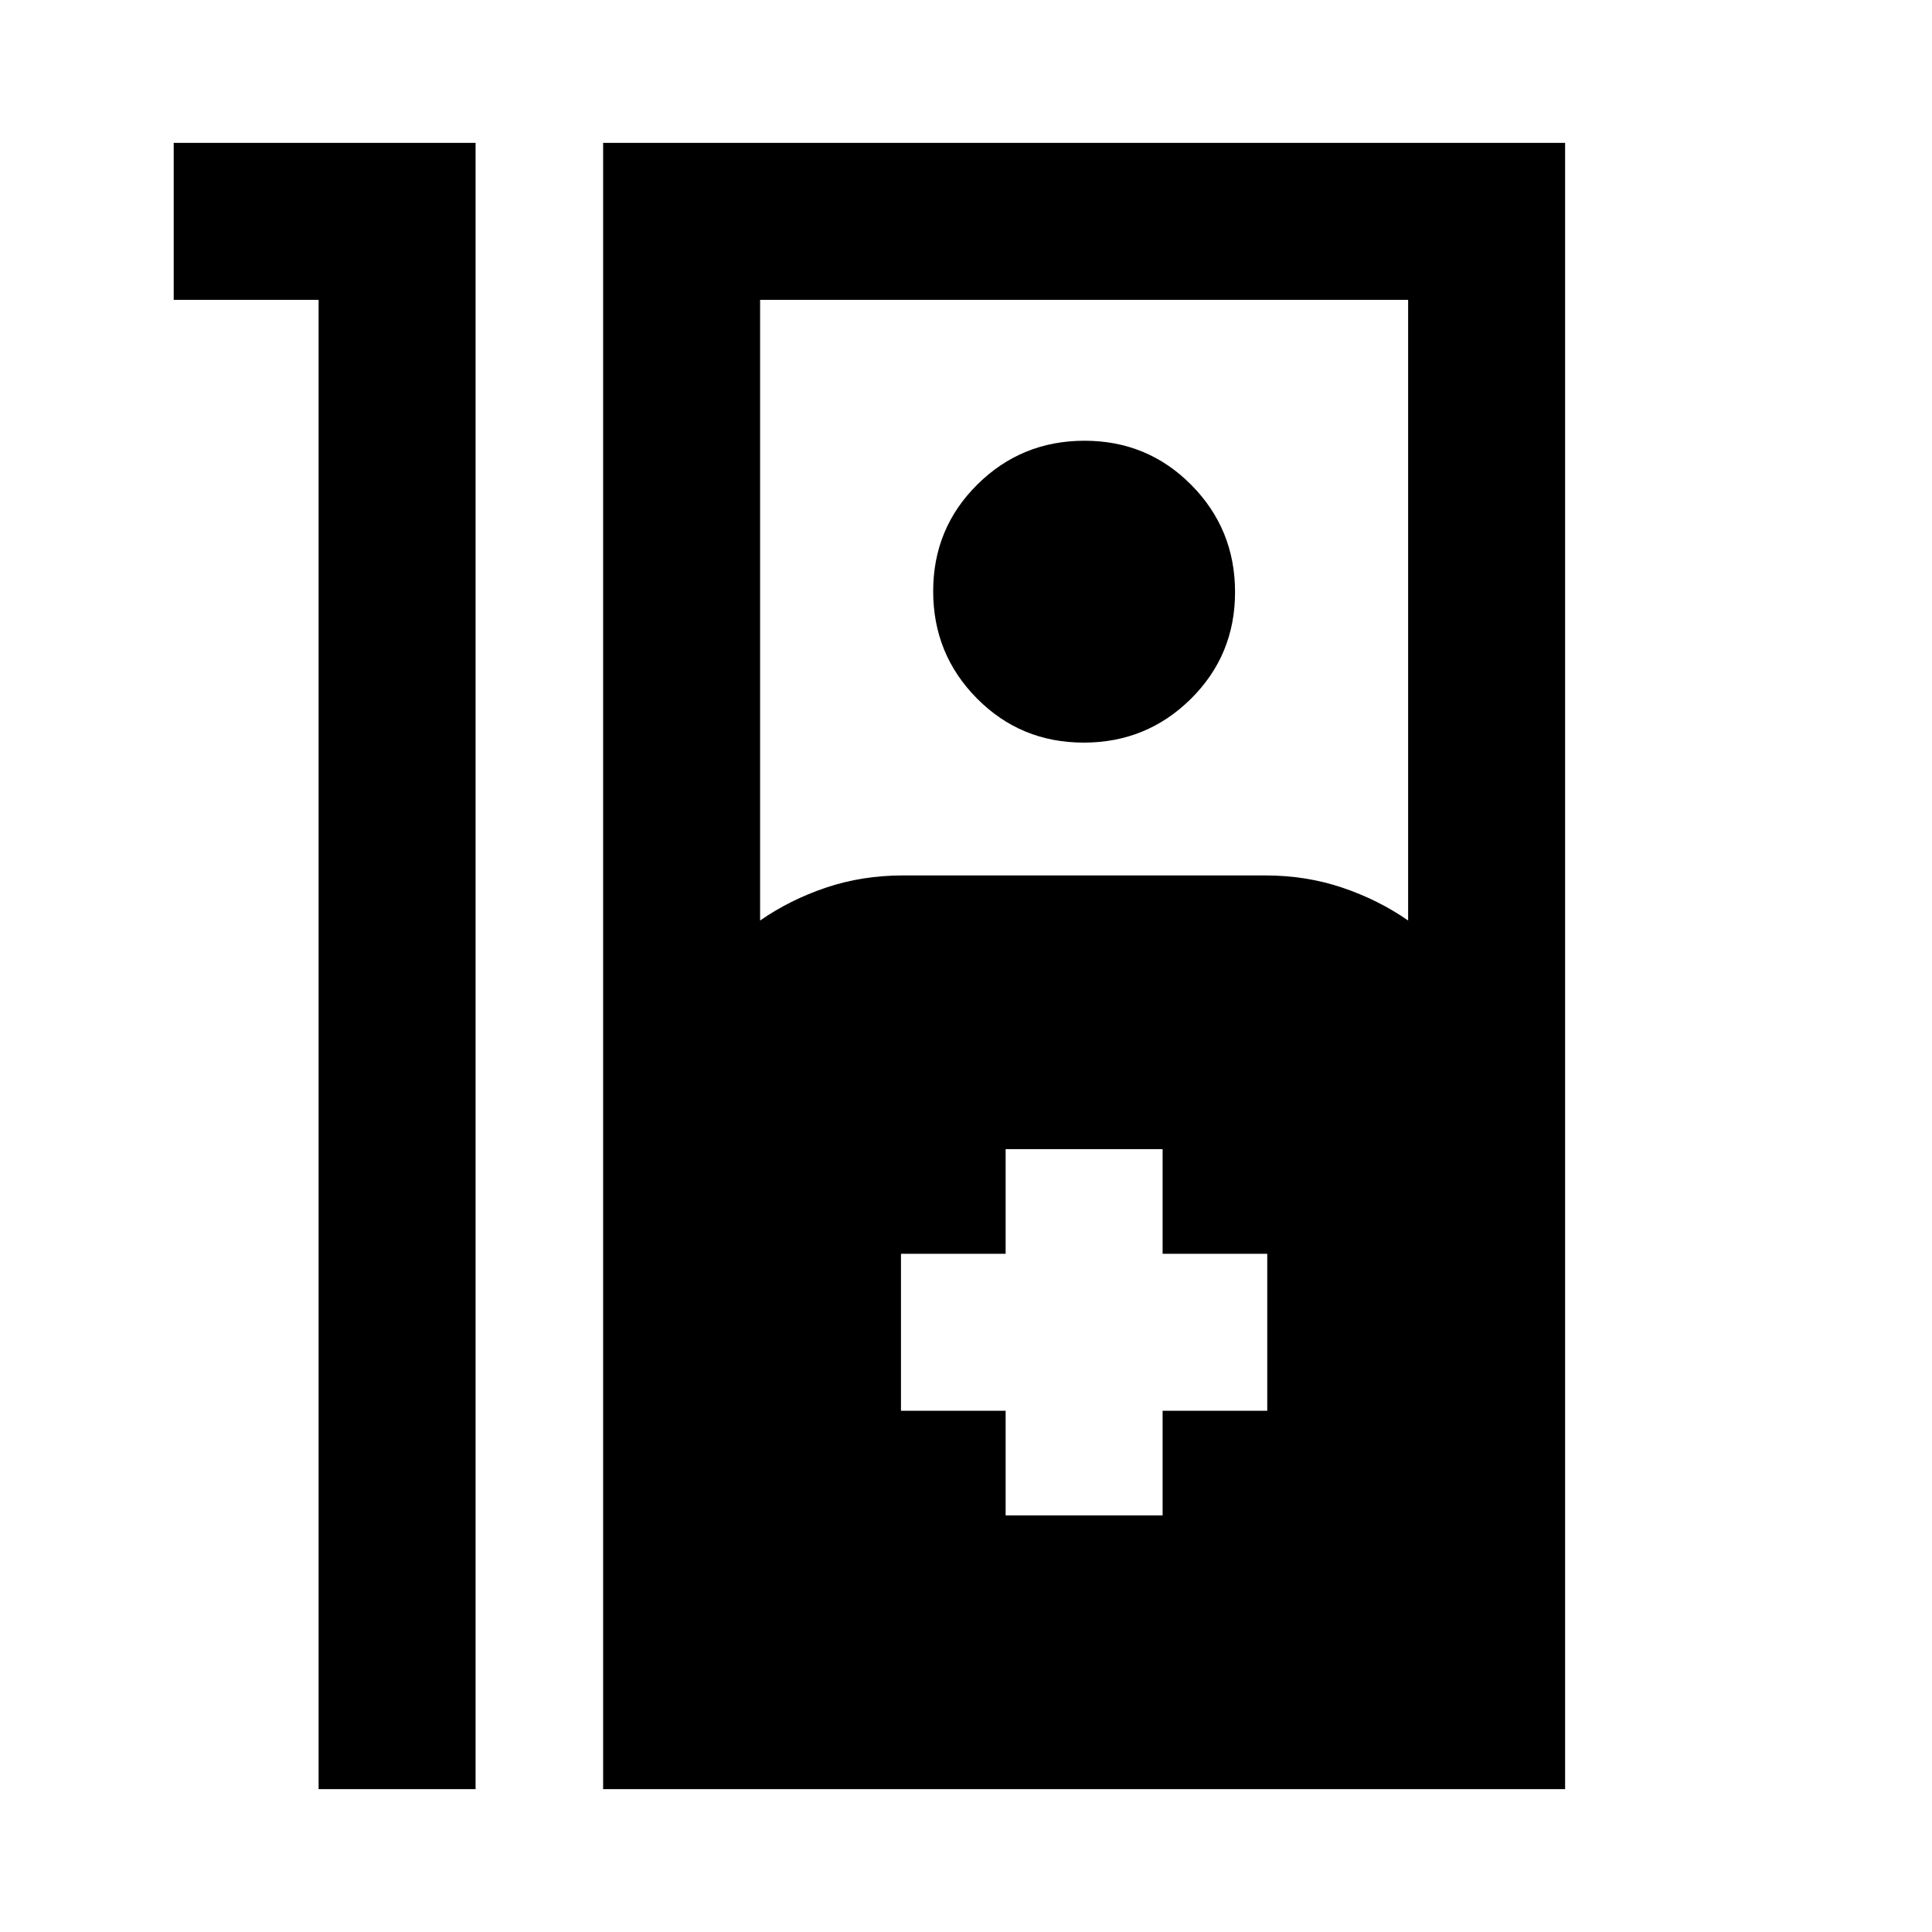 <svg xmlns="http://www.w3.org/2000/svg" height="20" viewBox="0 -960 960 960" width="20"><path d="M158.31-811h-72v-78h150v818h-78v-740ZM299.69-71v-818h478v818h-478Zm78-431.61q14.85-10.31 32.78-16.35 17.94-6.04 38.22-6.04h180q20.29 0 38.22 6.04 17.94 6.04 32.78 16.35V-811h-322v308.39ZM538.48-591q-31.3 0-53.05-21.95-21.74-21.96-21.74-53.26 0-31.31 21.96-53.05Q507.6-741 538.9-741q31.31 0 53.05 21.96 21.74 21.95 21.74 53.25 0 31.31-21.95 53.05Q569.78-591 538.48-591Zm-38.79 384h78v-52h52v-78h-52v-52h-78v52h-52v78h52v52Z"/></svg>